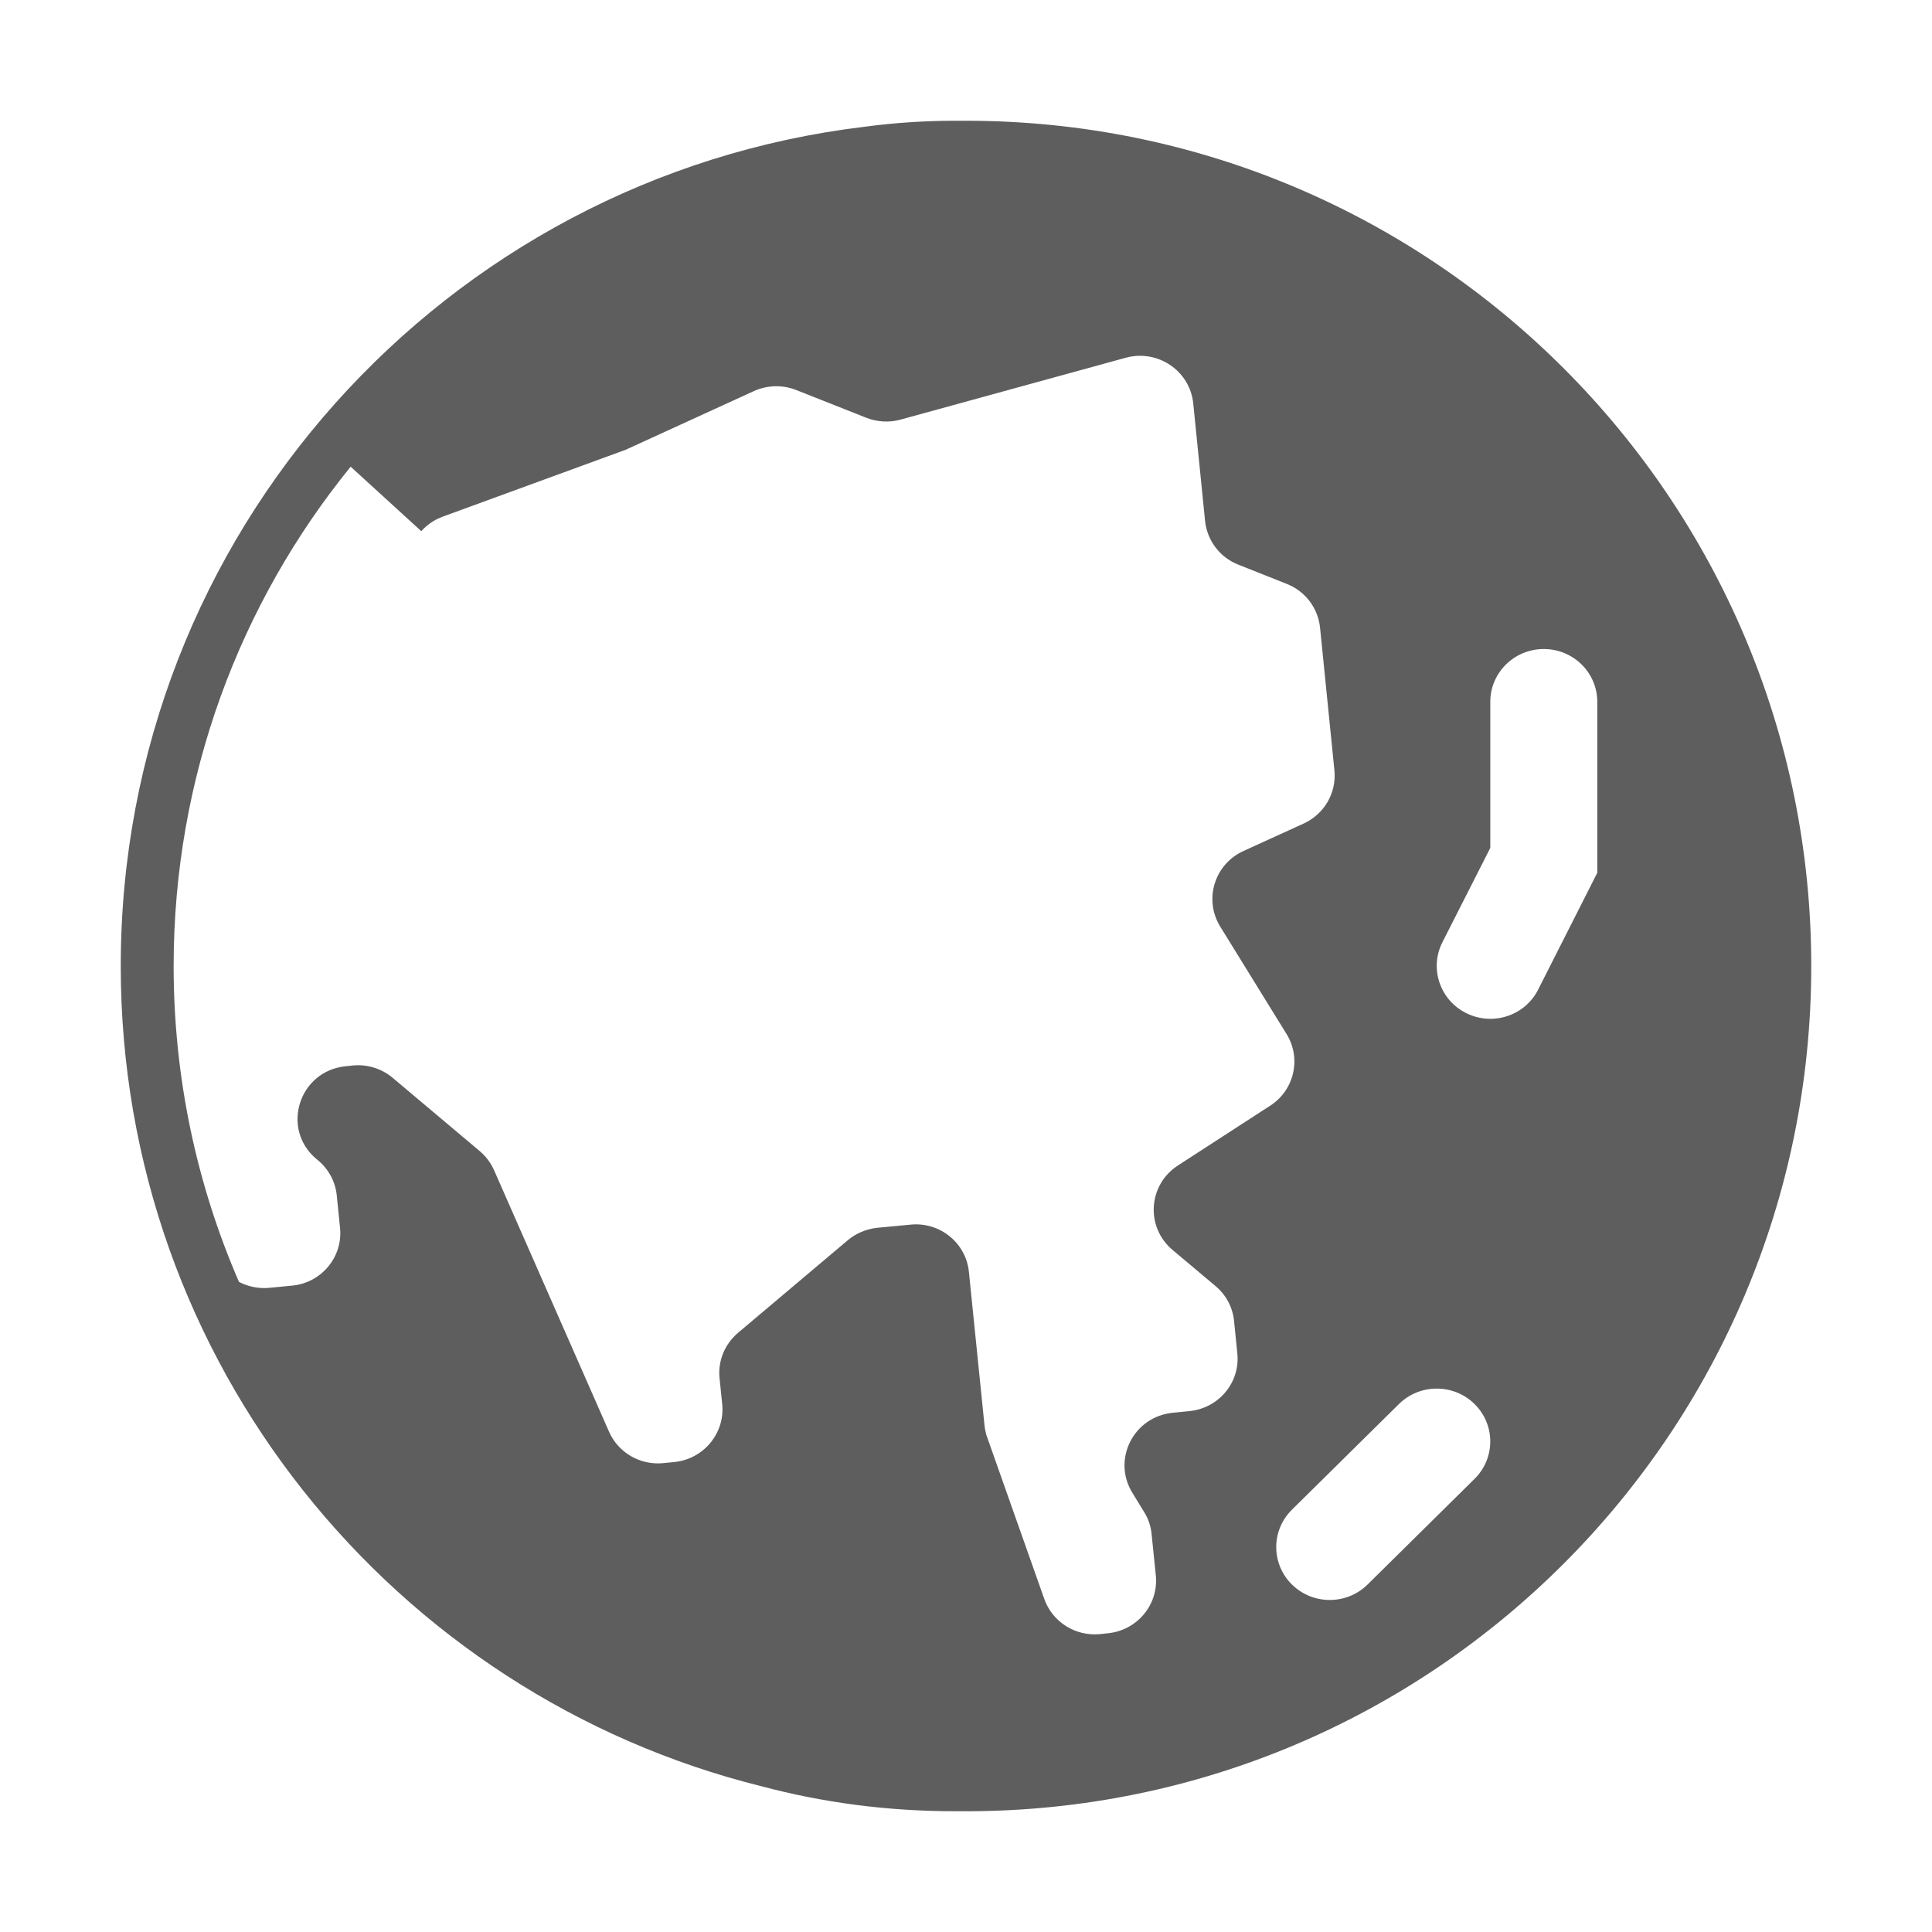 <svg aria-hidden="true" class="sc-jIBlqr VmYLH" fill="#5e5e5f" focusable="false" height="16" role="img" style="--icon-color: #5e5e5f;" viewbox="0 0 16 16" width="16">
<path clip-rule="evenodd" d="M1.979 10.616C2.056 10.656 2.144 10.674 2.233 10.665L2.42 10.647C2.663 10.623 2.841 10.409 2.816 10.168L2.789 9.901C2.778 9.788 2.723 9.685 2.636 9.611L2.62 9.598C2.323 9.348 2.475 8.868 2.864 8.83L2.921 8.824C3.041 8.812 3.161 8.849 3.253 8.927L3.973 9.533C4.025 9.577 4.065 9.631 4.092 9.692L5.043 11.855C5.119 12.03 5.301 12.136 5.493 12.117L5.584 12.108C5.827 12.084 6.005 11.869 5.981 11.629L5.959 11.414C5.944 11.271 6.002 11.131 6.112 11.038L7.021 10.271C7.09 10.213 7.175 10.178 7.265 10.168L7.54 10.142C7.783 10.117 8 10.293 8.024 10.533L8.153 11.802C8.155 11.822 8.158 11.841 8.163 11.861C8.166 11.875 8.17 11.889 8.175 11.902L8.648 13.241C8.715 13.432 8.906 13.553 9.11 13.533L9.175 13.526C9.418 13.502 9.596 13.288 9.572 13.047L9.537 12.704C9.533 12.661 9.522 12.618 9.505 12.578C9.496 12.558 9.486 12.539 9.474 12.52L9.378 12.363C9.208 12.088 9.387 11.732 9.712 11.7L9.851 11.686C10.094 11.662 10.272 11.448 10.247 11.208L10.22 10.94C10.209 10.828 10.154 10.724 10.067 10.651L9.71 10.351C9.485 10.161 9.508 9.812 9.755 9.652L10.519 9.157C10.719 9.028 10.779 8.765 10.655 8.564L10.105 7.673C9.968 7.449 10.057 7.158 10.297 7.048L10.797 6.82C10.968 6.741 11.07 6.565 11.051 6.379L10.932 5.197C10.915 5.035 10.809 4.895 10.655 4.835L10.257 4.677C10.103 4.617 9.997 4.477 9.98 4.315L9.882 3.341C9.854 3.07 9.587 2.89 9.322 2.963L7.458 3.475C7.365 3.501 7.265 3.495 7.175 3.46L6.594 3.23C6.48 3.185 6.353 3.189 6.243 3.239L5.181 3.725L3.668 4.278C3.599 4.303 3.537 4.345 3.489 4.399L2.904 3.865C1.987 4.994 1.438 6.433 1.438 8C1.438 8.93 1.631 9.814 1.979 10.616ZM7.956 1C7.941 1 7.926 1 7.911 1C7.654 1 7.403 1.017 7.158 1.05C3.689 1.466 1 4.419 1 8C1 11.283 3.26 14.038 6.31 14.794C6.814 14.928 7.349 15 7.911 15C7.926 15 7.941 15 7.956 15C7.971 15 7.985 15 8 15C11.866 15 15 11.866 15 8C15 4.134 11.866 1 8 1C7.985 1 7.971 1 7.956 1ZM13.228 5.812C13.228 5.571 13.03 5.375 12.785 5.375C12.54 5.375 12.342 5.571 12.342 5.812V7.022L11.945 7.804C11.836 8.02 11.925 8.283 12.144 8.391C12.363 8.499 12.629 8.412 12.738 8.196L13.228 7.228V5.812ZM12.212 11.628C12.385 11.799 12.385 12.076 12.212 12.247L11.326 13.122C11.153 13.293 10.872 13.293 10.699 13.122C10.526 12.951 10.526 12.674 10.699 12.503L11.585 11.628C11.758 11.457 12.039 11.457 12.212 11.628Z" fill-rule="evenodd"></path>
</svg>